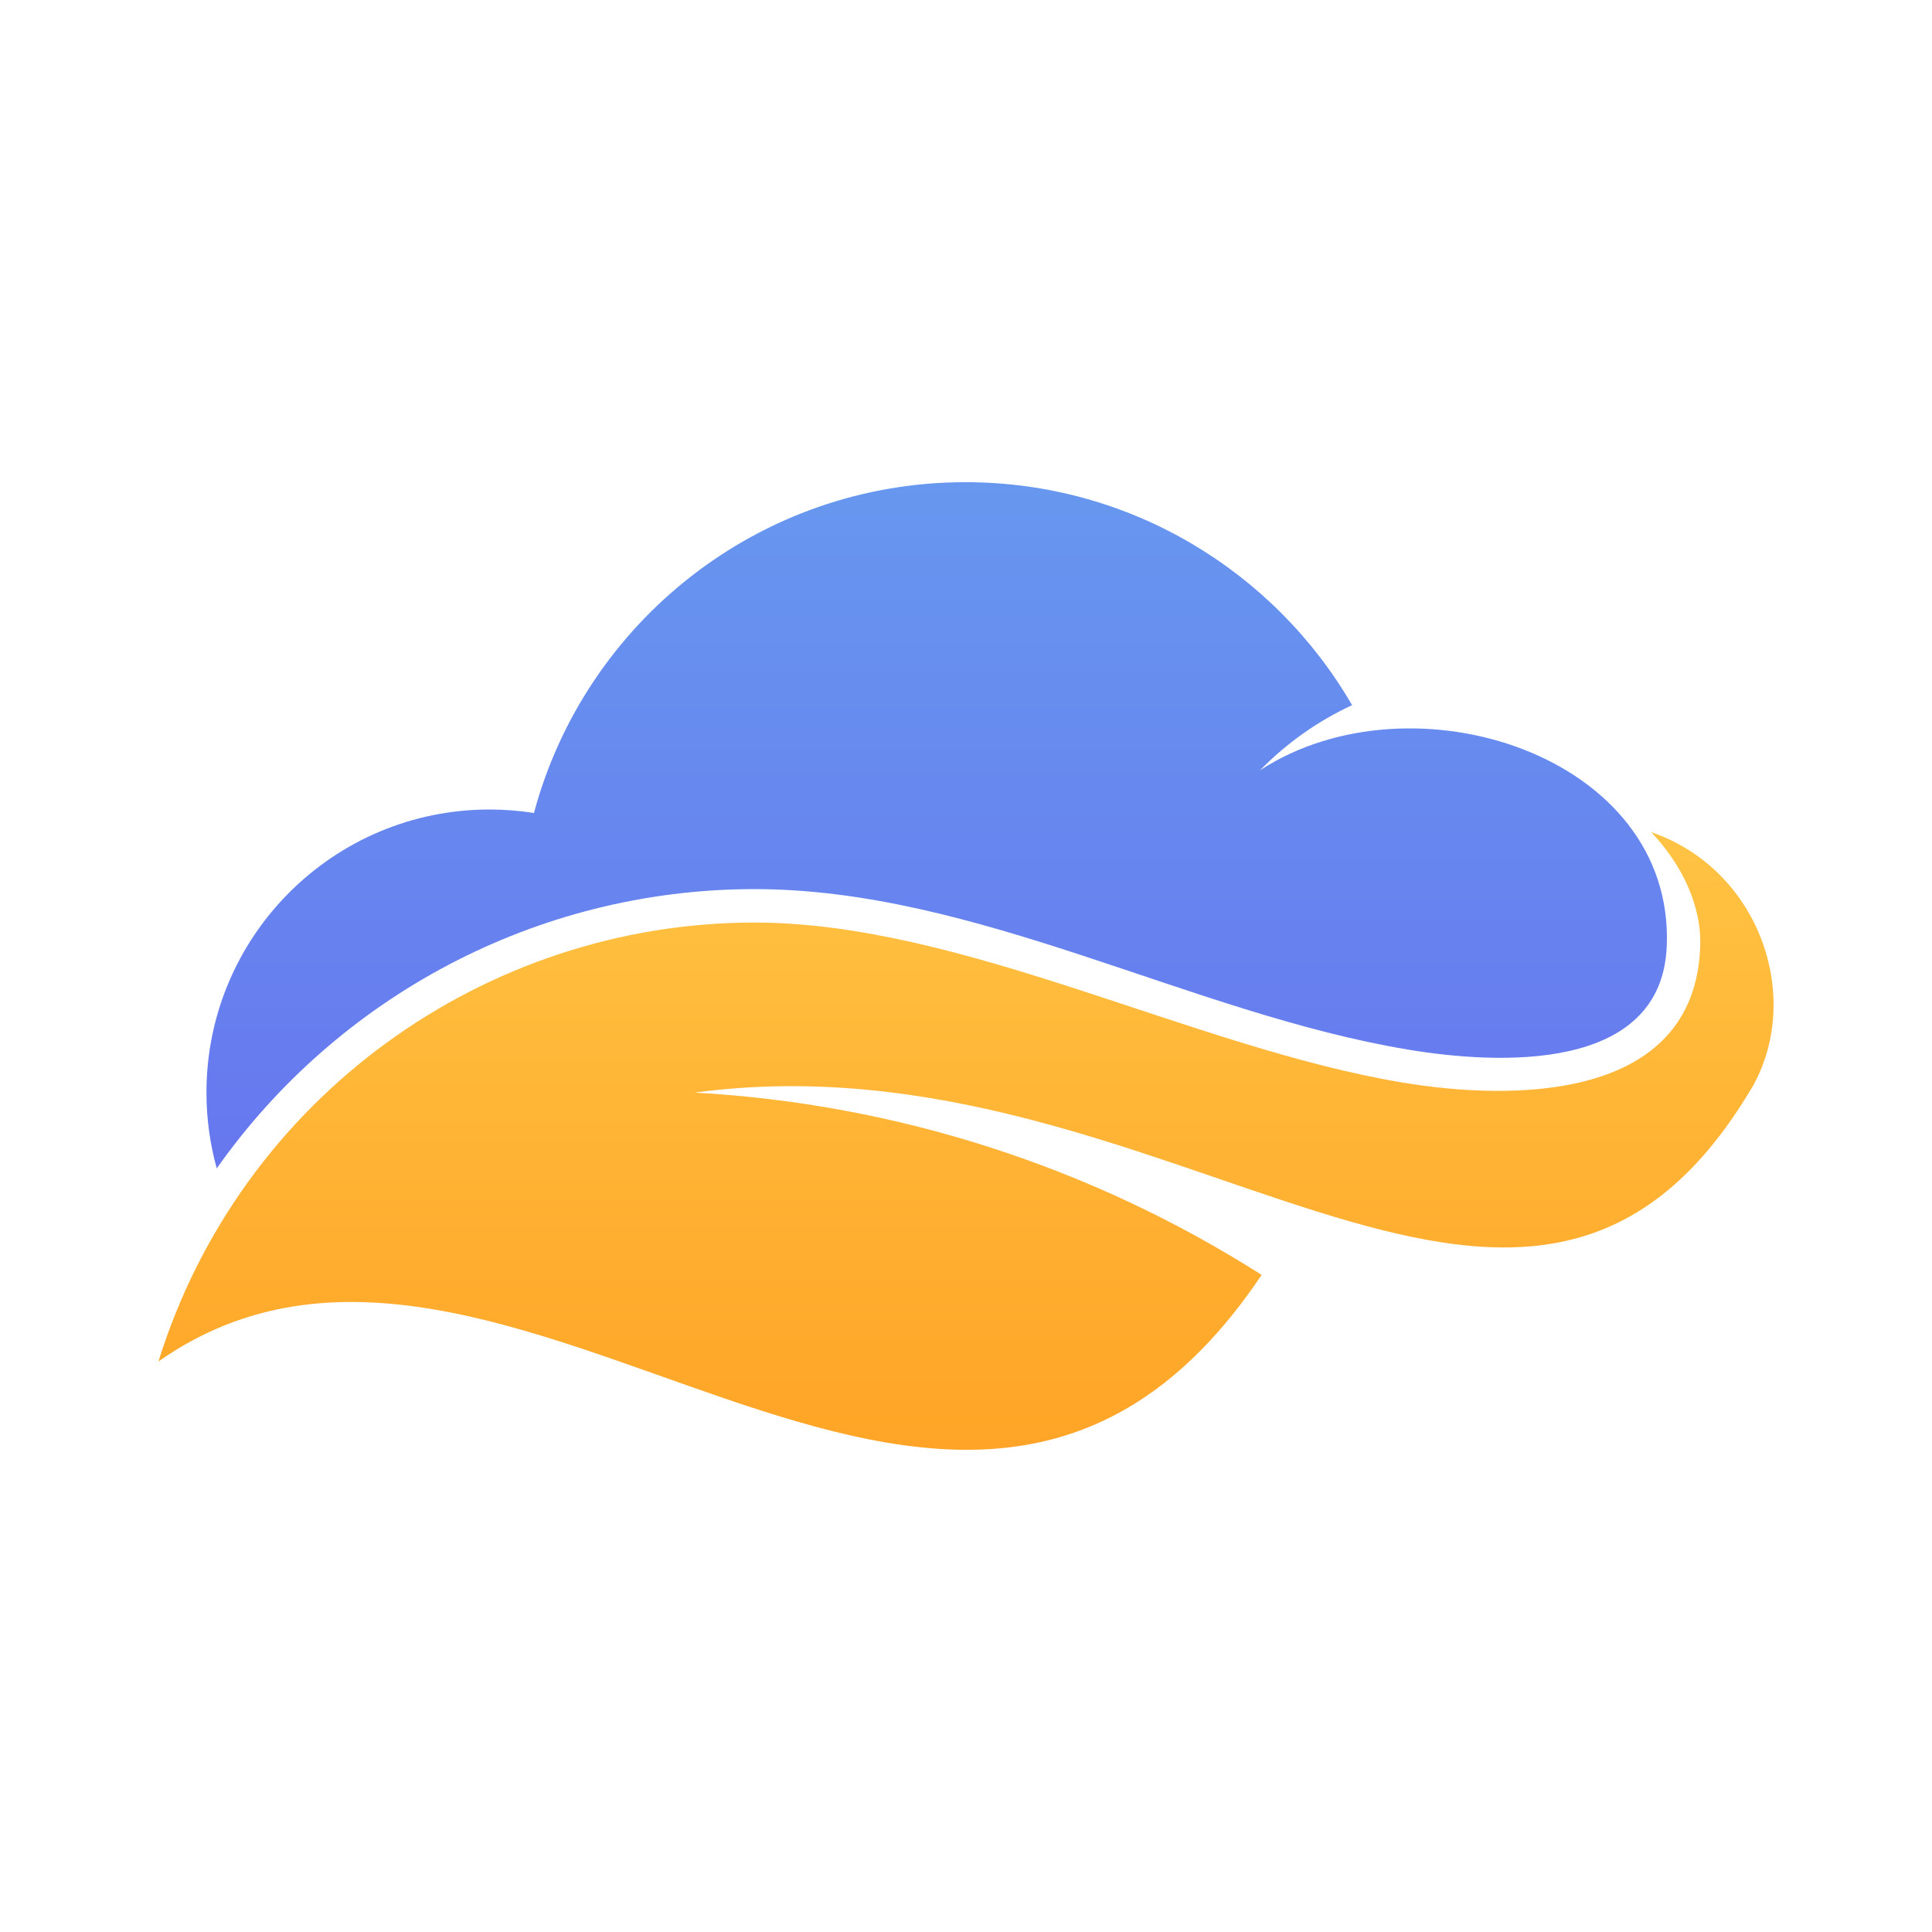 <?xml version="1.0" encoding="utf-8"?>
<!-- Generator: Adobe Illustrator 23.0.0, SVG Export Plug-In . SVG Version: 6.00 Build 0)  -->
<svg version="1.1" id="图层_1" xmlns="http://www.w3.org/2000/svg" xmlns:xlink="http://www.w3.org/1999/xlink" x="0px" y="0px"
	 viewBox="0 0 1000 1000" style="enable-background:new 0 0 1000 1000;" xml:space="preserve">
<style type="text/css">
	.st0{fill-rule:evenodd;clip-rule:evenodd;fill:url(#SVGID_1_);}
	.st1{fill-rule:evenodd;clip-rule:evenodd;fill:url(#SVGID_2_);}
</style>
<g>
	<g>
		<g>
			<linearGradient id="SVGID_1_" gradientUnits="userSpaceOnUse" x1="484.841" y1="604.76" x2="484.841" y2="249.578">
				<stop  offset="0" style="stop-color:#6777EF"/>
				<stop  offset="1" style="stop-color:#6797EF"/>
			</linearGradient>
			<path class="st0" d="M253.36,419c7.83,0,15.53,0.61,23.02,1.8c26.43-98.61,116.39-171.22,223.33-171.22
				c85.5,0,160.13,46.42,200.13,115.4c-17.71,8.23-33.86,19.62-47.61,33.69c78.53-51.19,214.58-7.94,210.48,91.09
				c-2.71,65.76-87.76,61.18-133.86,53.52C616.08,524.49,505.31,460,389.94,460.2c-112.51,0.21-215.26,55.88-277.75,144.56
				c-3.46-12.48-5.33-25.65-5.33-39.25C106.86,484.59,172.46,419,253.36,419"/>
		</g>
	</g>
	<g>
		<linearGradient id="SVGID_2_" gradientUnits="userSpaceOnUse" x1="500" y1="750.422" x2="500" y2="430.707">
			<stop  offset="0" style="stop-color:#FFA426"/>
			<stop  offset="1" style="stop-color:#FFC343"/>
		</linearGradient>
		<path class="st1" d="M880.02,490.48c0.92-22.55-10.18-43.69-25.36-59.77c55.51,19.08,78.49,84.16,52.92,130.91
			c-118.75,202.79-300.57-29.38-548.01,3.91c104.43,5.79,205.44,38.34,293.45,94.36C493.84,897.11,261.7,578.38,82,704.71
			c42.78-137.2,169.4-226.95,307.97-227.2c108-0.19,227.37,64.74,336.07,82.83C782.81,569.8,876.73,570.27,880.02,490.48"/>
	</g>
</g>
</svg>
